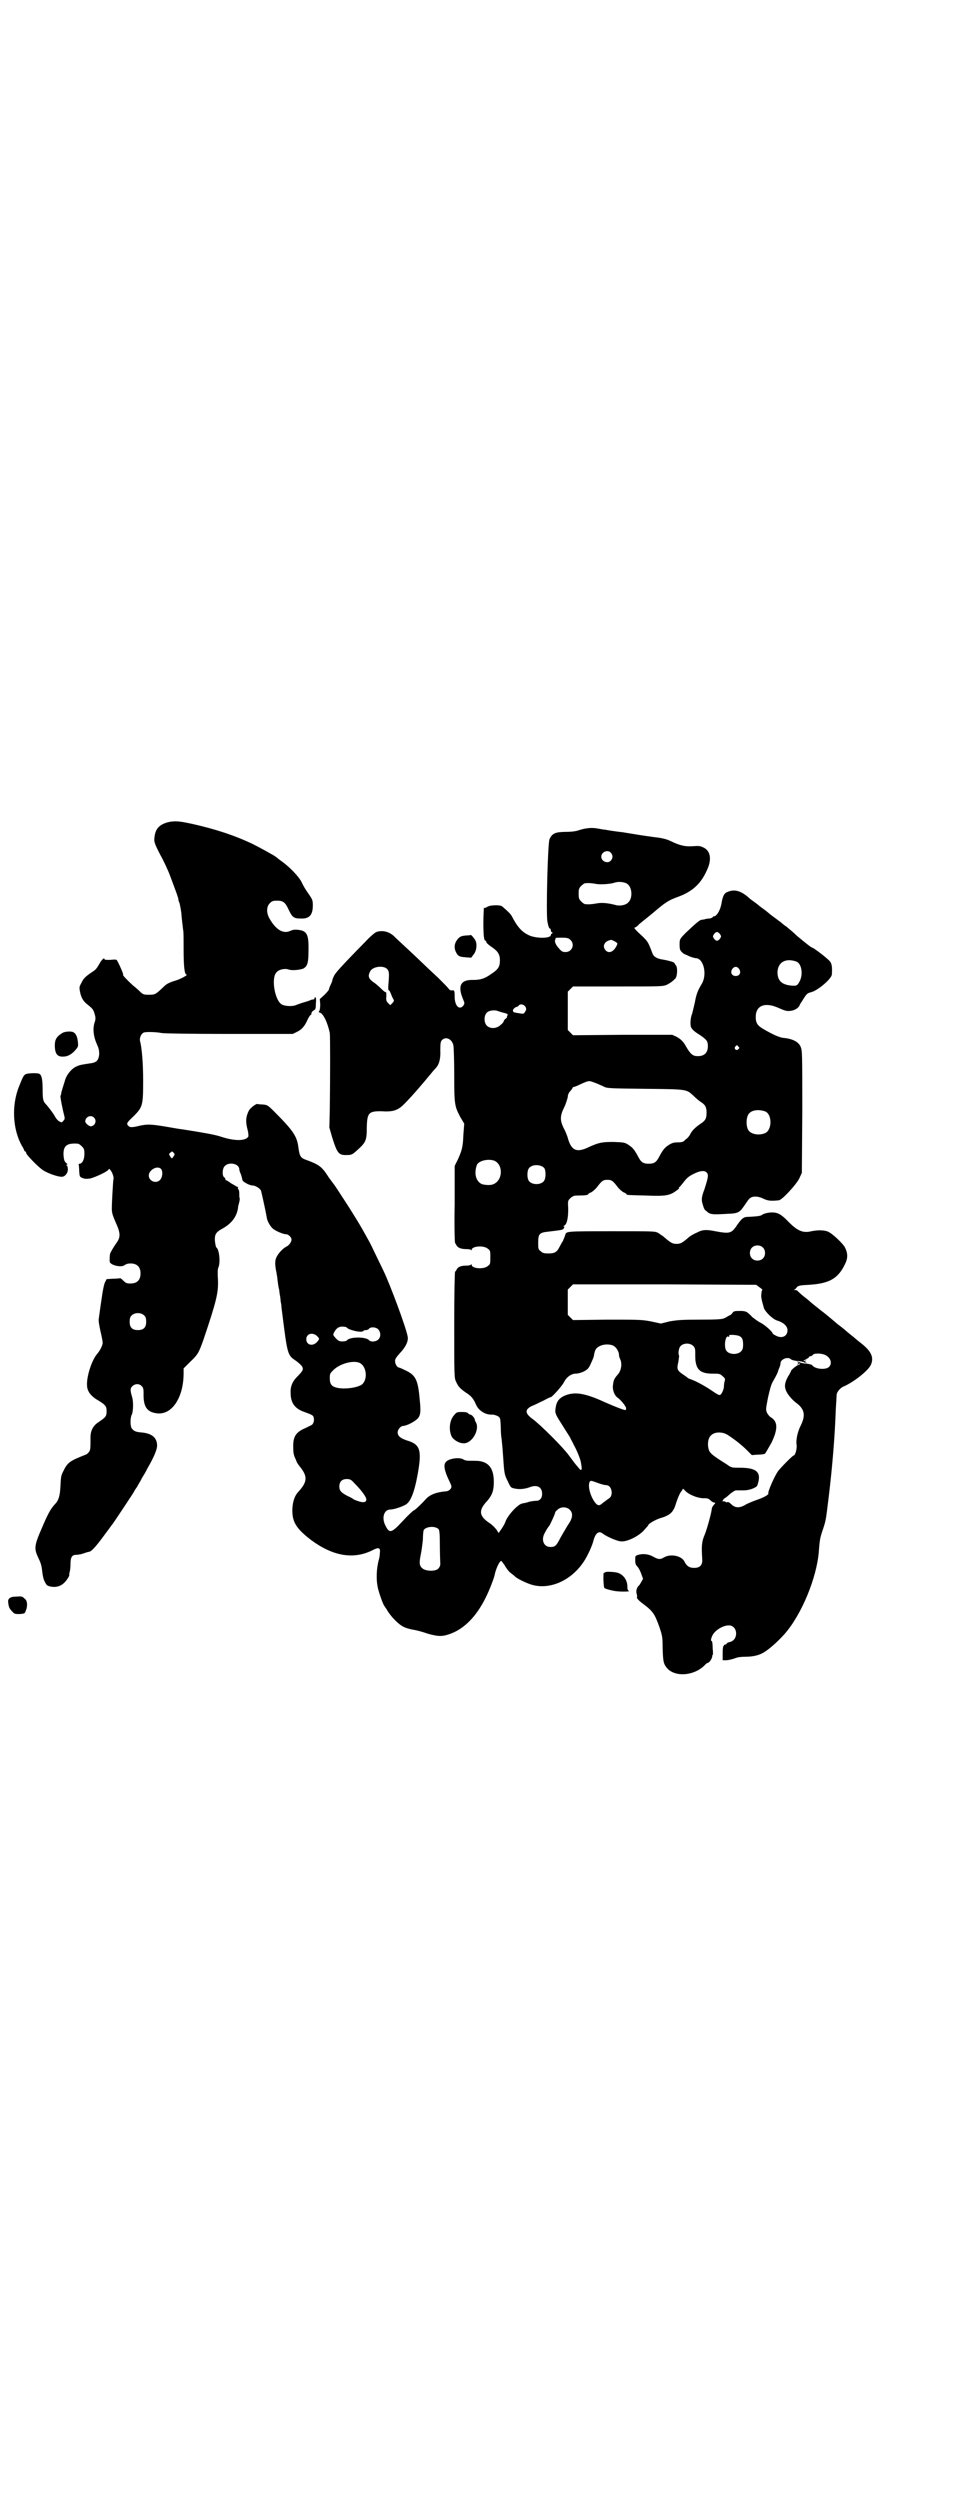 <?xml version="1.0" standalone="no"?>
<!DOCTYPE svg PUBLIC "-//W3C//DTD SVG 20010904//EN"
 "http://www.w3.org/TR/2001/REC-SVG-20010904/DTD/svg10.dtd">
<svg version="1.0" xmlns="http://www.w3.org/2000/svg"
 width="1109pt" height="2870pt" viewBox="0 0 1109 2870"
 preserveAspectRatio="xMidYMid meet">
<g transform="translate(0,2870) scale(0.5,-0.5)"
fill="#000000" stroke="none">
<path d="M390 3853 c-23 -5 -33 -15 -35 -36 -1 -9 -1 -12 13 -39 9 -16 19 -38
23 -49 4 -11 10 -27 13 -35 3 -8 6 -17 6 -19 0 -2 1 -5 2 -7 1 -2 2 -8 3 -13
1 -6 2 -12 2 -14 0 -2 1 -11 2 -20 1 -9 2 -17 2 -17 1 -1 1 -21 1 -43 0 -40 2
-59 7 -59 4 0 -14 -10 -24 -13 -14 -4 -22 -8 -27 -13 -20 -19 -21 -20 -35 -20
-12 0 -14 0 -22 8 -4 4 -11 10 -15 13 -11 10 -26 25 -23 25 2 0 -13 33 -15 34
-1 1 -8 1 -15 0 -9 0 -13 0 -13 2 0 4 -6 -1 -11 -10 -7 -12 -8 -14 -19 -21
-13 -9 -18 -13 -23 -24 -5 -9 -5 -10 -3 -21 3 -14 8 -22 19 -30 11 -9 12 -11
15 -22 2 -7 2 -11 -1 -19 -4 -14 -2 -31 5 -47 5 -11 6 -15 6 -25 -2 -15 -6
-19 -24 -21 -19 -3 -20 -3 -29 -7 -11 -5 -23 -20 -26 -33 -2 -6 -4 -13 -5 -16
-1 -3 -2 -7 -3 -10 0 -3 -1 -7 -2 -8 -1 -2 5 -32 9 -47 1 -5 1 -7 -2 -10 -4
-5 -4 -5 -11 -1 -3 2 -7 7 -9 11 -3 6 -13 19 -19 26 -8 8 -9 12 -9 35 0 22 -2
33 -7 36 -3 3 -26 2 -31 0 -5 -2 -7 -5 -16 -28 -18 -44 -15 -100 7 -138 2 -3
4 -7 4 -8 1 -2 2 -4 3 -4 1 0 2 -1 2 -3 0 -4 27 -32 39 -40 11 -7 33 -15 43
-15 7 0 14 8 14 17 0 4 -1 9 -3 9 -1 1 -1 2 1 2 2 0 1 1 -2 4 -4 3 -5 7 -6 17
-1 22 7 29 33 27 2 0 6 -3 9 -6 5 -5 6 -7 6 -18 0 -12 -5 -22 -11 -22 -2 0 -3
-1 -2 -2 0 -1 1 -7 1 -15 1 -13 1 -13 8 -16 5 -2 9 -2 17 -1 12 3 38 15 42 20
2 3 2 3 5 -1 4 -4 8 -17 7 -19 -1 -2 -4 -55 -4 -69 0 -10 2 -16 9 -32 11 -24
11 -33 3 -45 -8 -11 -16 -25 -16 -27 -1 -4 -1 -14 -1 -17 0 -9 27 -15 34 -9 3
2 7 4 14 4 15 0 23 -8 23 -23 0 -15 -8 -23 -23 -23 -9 0 -11 1 -17 7 -3 3 -7
6 -7 5 -1 0 -8 -1 -16 -1 l-15 -1 -4 -8 c-2 -4 -5 -19 -7 -34 -4 -26 -5 -35
-7 -49 -1 -4 1 -15 4 -29 3 -12 5 -24 5 -26 0 -6 -6 -18 -13 -26 -12 -14 -24
-51 -23 -71 0 -13 7 -23 20 -32 22 -13 25 -16 25 -28 0 -12 -2 -14 -18 -25
-13 -8 -19 -20 -19 -35 0 -24 0 -29 -3 -33 -2 -3 -5 -6 -8 -7 -36 -14 -42 -18
-51 -37 -6 -11 -6 -15 -7 -34 -1 -23 -4 -34 -13 -43 -10 -11 -16 -22 -30 -55
-18 -41 -18 -47 -7 -70 5 -10 7 -18 8 -29 1 -9 3 -19 6 -24 4 -8 5 -9 14 -11
17 -3 30 4 40 21 2 3 3 6 2 6 0 0 0 2 1 6 1 3 2 11 2 18 0 16 3 22 13 22 3 0
11 1 16 3 6 2 12 4 14 4 6 1 18 15 39 44 7 9 13 18 15 20 5 7 49 73 49 74 0 0
3 6 7 11 3 6 9 15 11 20 3 5 9 14 12 21 17 29 24 47 23 56 -1 17 -13 26 -36
28 -13 1 -17 3 -22 9 -4 6 -4 25 0 32 3 6 4 28 1 39 -5 17 -5 21 0 26 6 6 16
7 22 0 3 -3 4 -6 4 -15 -1 -31 7 -44 30 -47 35 -5 62 36 62 92 l0 11 15 15
c18 17 20 21 31 52 30 89 34 107 33 136 -1 15 -1 25 1 29 5 11 2 42 -5 46 -1
1 -2 7 -3 14 -1 16 2 21 19 30 19 11 31 26 34 46 0 4 2 10 3 14 1 4 1 8 1 9
-1 0 -1 5 -1 10 0 5 -1 10 -2 10 -1 1 -2 2 -1 3 1 1 0 3 -2 3 -2 1 -8 5 -14 8
-5 4 -10 7 -11 7 -1 0 -2 1 -2 2 0 2 -1 4 -3 5 -5 4 -4 21 2 26 10 10 33 5 33
-8 0 -2 2 -8 4 -12 1 -4 3 -10 3 -12 0 -4 16 -13 24 -13 6 0 17 -7 19 -12 1
-4 10 -43 13 -61 1 -8 7 -19 13 -25 6 -6 25 -14 32 -14 5 0 12 -7 12 -12 0 -6
-6 -14 -13 -17 -9 -5 -20 -18 -23 -27 -2 -7 -2 -15 1 -30 1 -3 1 -8 2 -11 1
-11 3 -24 4 -28 1 -2 1 -8 2 -13 1 -5 2 -12 2 -16 1 -4 2 -10 2 -14 14 -111
13 -109 34 -123 5 -4 11 -9 13 -12 4 -7 3 -10 -11 -24 -11 -11 -16 -23 -15
-38 0 -22 10 -35 29 -42 22 -8 23 -9 24 -14 2 -7 -1 -15 -5 -17 -2 -1 -8 -4
-14 -7 -22 -9 -29 -20 -28 -45 0 -10 1 -17 4 -23 2 -5 4 -9 4 -10 0 0 4 -7 10
-14 15 -20 14 -32 -6 -54 -8 -8 -13 -21 -14 -39 -1 -30 8 -45 43 -72 50 -37
97 -45 140 -24 15 8 20 7 18 -6 0 -5 -1 -11 -2 -14 -6 -22 -7 -48 -2 -68 3
-12 12 -38 15 -40 0 -1 2 -3 4 -6 9 -17 29 -37 41 -42 4 -2 14 -5 21 -6 7 -1
22 -5 33 -9 25 -7 34 -7 53 0 32 12 59 40 80 82 9 18 19 44 21 53 2 12 11 32
15 32 1 0 4 -5 8 -10 3 -6 9 -14 13 -17 4 -3 9 -7 10 -8 4 -5 25 -15 37 -19
40 -13 88 6 118 47 10 13 21 37 25 50 5 21 13 27 22 20 9 -7 32 -17 41 -18 13
-2 37 9 52 23 6 7 12 13 12 14 0 3 15 12 27 16 24 7 31 14 37 35 4 12 9 24 13
28 l3 5 5 -5 c8 -9 31 -18 44 -17 7 0 10 -1 14 -5 3 -3 7 -5 8 -5 4 0 4 -1 -1
-6 -2 -3 -4 -6 -4 -8 0 -6 -10 -44 -16 -59 -7 -16 -8 -26 -6 -56 1 -15 -5 -21
-19 -21 -10 0 -17 4 -22 15 -7 13 -32 18 -47 9 -8 -5 -13 -5 -25 2 -11 6 -23
7 -34 4 -7 -2 -7 -3 -7 -12 0 -8 1 -11 5 -15 3 -3 7 -11 9 -17 l4 -11 -5 -9
c-3 -5 -5 -8 -5 -7 0 1 -1 -1 -3 -4 -2 -4 -3 -8 -2 -13 1 -4 2 -8 1 -9 -1 -3
5 -9 16 -17 21 -16 25 -22 36 -53 6 -18 7 -22 7 -46 1 -33 2 -37 10 -47 19
-22 65 -18 89 9 1 1 4 3 5 3 3 0 9 9 10 14 0 2 0 4 1 4 1 0 1 7 0 16 0 9 -1
16 -2 16 -3 0 -2 5 1 12 6 13 25 24 38 24 21 0 23 -33 3 -38 -5 -1 -8 -3 -8
-4 0 -1 -1 -2 -3 -2 -2 0 -3 -1 -3 -2 0 -1 -1 -2 -1 -1 -1 0 -2 -7 -2 -16 l0
-17 8 0 c5 0 13 2 19 4 7 3 15 4 26 4 15 0 29 3 38 8 14 7 36 27 52 45 39 45
73 128 78 188 2 28 3 33 10 53 6 19 6 17 13 75 8 66 14 138 16 199 1 16 2 31
2 34 1 7 9 16 17 19 23 10 57 37 62 50 7 17 0 31 -23 49 -9 7 -16 13 -17 14
-1 1 -8 6 -16 13 -8 7 -17 14 -20 16 -6 5 -28 24 -39 32 -10 8 -23 18 -28 23
-2 2 -9 7 -15 12 -6 5 -11 10 -12 11 0 0 -2 1 -5 1 -3 0 -3 1 -1 1 2 1 4 3 6
6 3 3 7 4 28 5 46 3 66 14 82 47 7 14 7 25 0 39 -4 8 -28 31 -37 35 -8 5 -26
5 -40 2 -20 -5 -33 1 -56 25 -15 15 -23 19 -39 18 -9 -1 -15 -3 -18 -5 -3 -3
-11 -4 -32 -5 -11 0 -15 -3 -28 -22 -11 -16 -16 -17 -48 -11 -20 4 -29 4 -42
-3 -7 -3 -16 -8 -19 -11 -15 -13 -19 -15 -28 -15 -9 0 -13 2 -28 15 -3 3 -10
7 -14 10 -8 4 -8 4 -101 4 -115 0 -110 0 -113 -9 -1 -4 -4 -10 -5 -13 -2 -3
-6 -10 -8 -14 -6 -12 -11 -15 -25 -15 -11 0 -14 1 -18 5 -6 4 -6 6 -6 20 0 20
3 23 23 25 33 4 34 4 36 8 2 3 1 4 0 4 -2 0 -1 1 1 2 6 3 9 17 9 38 -1 19 -1
19 5 25 6 5 8 6 18 6 15 0 23 1 23 3 0 1 3 3 6 4 3 1 10 7 14 12 12 16 15 17
24 17 9 0 12 -1 24 -17 4 -5 11 -11 14 -12 3 -1 6 -3 6 -4 0 -2 2 -2 44 -3 45
-2 55 0 69 10 6 4 9 7 8 7 -1 0 -1 1 0 2 1 0 5 5 9 10 9 12 13 15 25 21 14 7
24 8 29 3 5 -5 4 -11 -5 -39 -7 -18 -7 -24 -4 -34 3 -10 4 -13 9 -16 8 -8 13
-8 49 -6 25 1 27 3 40 22 4 6 8 12 11 14 6 5 19 5 32 -2 10 -4 15 -5 34 -3 7
0 40 36 47 50 l6 13 1 141 c0 135 0 140 -4 149 -5 11 -18 18 -40 20 -8 1 -21
6 -45 20 -14 8 -18 14 -18 28 0 27 22 35 54 20 14 -6 17 -7 26 -6 9 1 18 6 21
13 0 2 5 8 9 15 7 11 9 13 18 15 15 4 47 31 47 41 1 15 0 24 -4 29 -4 6 -38
32 -41 32 -2 0 -17 12 -35 27 -7 7 -18 16 -24 21 -6 4 -12 9 -14 11 -2 1 -8 6
-15 11 -7 5 -13 10 -14 11 -1 1 -5 4 -9 7 -4 3 -10 7 -13 10 -4 3 -9 7 -12 9
-3 2 -7 5 -9 7 -19 17 -34 21 -50 14 -8 -3 -11 -10 -14 -28 -3 -15 -11 -28
-17 -28 -2 0 -3 -1 -3 -2 0 -1 -3 -2 -7 -3 -5 0 -10 -1 -12 -2 -2 0 -5 -1 -7
-1 -4 0 -18 -13 -36 -30 -14 -14 -14 -15 -14 -27 0 -10 1 -13 5 -17 3 -3 6 -5
7 -5 0 0 5 -2 11 -5 5 -2 12 -4 14 -4 18 0 27 -37 14 -59 -10 -16 -13 -26 -16
-43 -2 -9 -5 -21 -6 -25 -4 -9 -5 -24 -3 -31 3 -6 7 -10 20 -18 16 -11 19 -14
19 -26 0 -15 -8 -23 -23 -23 -12 0 -17 4 -30 27 -6 9 -10 12 -18 17 l-11 5
-114 0 -114 -1 -6 6 -6 6 0 44 0 44 6 6 6 6 103 0 c102 0 103 0 113 4 9 5 12
7 19 14 5 5 6 27 1 31 -1 2 -3 4 -3 5 -1 2 -15 6 -28 8 -12 2 -19 6 -22 13
-11 29 -10 28 -34 50 -6 6 -9 10 -8 10 2 0 7 3 11 8 5 4 12 10 16 13 4 3 11 9
16 13 27 23 35 29 58 37 35 13 54 32 68 66 9 22 5 40 -10 47 -8 4 -11 4 -25 3
-17 -1 -28 1 -51 12 -8 4 -19 7 -38 9 -36 5 -34 5 -71 11 -18 2 -37 5 -41 6
-4 0 -13 2 -19 3 -13 2 -26 1 -44 -5 -6 -2 -17 -3 -25 -3 -26 0 -34 -3 -40
-17 -4 -9 -8 -166 -5 -188 2 -11 4 -17 6 -17 1 0 2 -2 2 -4 0 -2 1 -4 3 -5 2
-1 2 -1 0 -2 -2 -1 -3 -3 -3 -4 0 -8 -33 -8 -49 -1 -18 8 -28 20 -41 45 -2 4
-9 11 -22 22 -5 4 -31 3 -35 -2 -3 -1 -5 -2 -6 -2 -1 1 -1 1 -1 0 0 -1 0 -2 0
-3 0 -1 -1 -14 -1 -30 0 -27 1 -42 5 -42 1 0 2 -2 2 -4 1 -2 7 -7 13 -11 13
-9 18 -16 18 -30 0 -15 -4 -21 -21 -32 -14 -10 -24 -13 -40 -13 -30 1 -37 -14
-23 -46 3 -7 3 -8 0 -13 -10 -12 -21 1 -20 24 0 7 -1 10 -2 11 -2 0 -5 0 -7 0
-2 1 -4 2 -5 4 -1 2 -12 13 -24 25 -13 12 -28 26 -33 31 -5 5 -21 20 -36 34
-15 14 -28 26 -30 28 -12 13 -29 17 -43 12 -3 -1 -15 -11 -25 -22 -59 -60 -68
-71 -72 -78 -2 -4 -4 -9 -4 -10 0 -2 -2 -7 -4 -11 -2 -4 -4 -9 -4 -11 0 -1 -5
-7 -10 -12 l-11 -10 1 -12 c0 -7 -1 -14 -2 -15 -2 -3 -2 -3 1 -4 8 -2 18 -23
23 -47 1 -7 1 -102 0 -174 l-1 -43 6 -21 c12 -38 15 -43 35 -42 10 0 12 1 24
12 19 17 21 22 21 51 1 36 4 39 44 37 19 0 29 4 42 17 19 19 46 51 60 68 4 5
10 12 12 14 8 8 12 21 11 42 0 17 1 20 4 23 9 9 23 2 26 -12 1 -5 2 -36 2 -69
0 -68 1 -71 14 -96 l9 -15 -2 -26 c-1 -27 -3 -35 -13 -57 l-7 -14 0 -88 c-1
-48 0 -88 1 -89 0 0 2 -3 3 -5 3 -6 11 -9 22 -9 7 0 11 -1 12 -2 0 -2 1 -2 1
0 0 9 28 11 37 3 6 -4 6 -6 6 -20 0 -14 0 -16 -6 -20 -9 -8 -37 -6 -37 3 0 2
-1 2 -1 1 -1 -2 -5 -3 -12 -3 -12 0 -19 -3 -22 -10 -1 -2 -3 -4 -3 -4 -1 0 -2
-55 -2 -122 0 -115 0 -122 4 -130 5 -11 8 -15 22 -25 13 -8 18 -14 24 -28 6
-14 22 -24 37 -23 5 0 10 -2 14 -4 5 -4 5 -4 6 -25 0 -12 1 -24 2 -27 0 -3 2
-18 3 -35 3 -45 3 -46 11 -62 7 -15 7 -15 17 -17 11 -2 21 -1 33 3 17 7 29 1
29 -15 0 -10 -5 -16 -14 -16 -4 0 -11 -1 -15 -2 -4 -1 -9 -3 -11 -3 -2 0 -4
-1 -5 -1 -10 -1 -33 -26 -39 -41 -1 -4 -5 -11 -9 -17 l-7 -10 -5 8 c-4 5 -11
12 -16 15 -24 16 -26 29 -5 51 11 13 15 23 15 43 0 28 -9 42 -27 47 -7 2 -13
2 -31 2 -4 0 -9 1 -12 3 -9 6 -36 2 -41 -7 -5 -6 -2 -20 7 -39 7 -15 8 -16 5
-21 -2 -3 -5 -5 -9 -6 -25 -2 -40 -8 -50 -20 -9 -10 -24 -24 -26 -24 -1 0 -13
-11 -25 -24 -27 -29 -31 -30 -41 -9 -8 17 -2 35 12 35 7 0 24 5 35 11 11 6 20
26 28 70 10 56 6 69 -26 78 -14 5 -20 10 -20 18 0 7 7 15 13 15 5 0 19 6 27
12 12 8 14 16 11 45 -4 48 -9 59 -32 70 -8 4 -15 7 -16 7 -4 0 -9 8 -9 15 0 5
3 9 12 19 13 14 19 27 17 37 -3 19 -40 119 -56 152 -4 8 -11 23 -16 33 -5 10
-13 28 -19 38 -10 18 -15 28 -37 63 -8 13 -40 62 -41 63 -1 1 -6 8 -12 16 -16
25 -21 29 -50 40 -15 5 -17 8 -20 28 -3 27 -12 40 -56 84 -15 15 -16 15 -26
16 -6 0 -11 1 -12 1 -2 2 -16 -8 -20 -15 -7 -14 -8 -25 -3 -44 2 -7 2 -13 2
-15 -5 -11 -31 -12 -66 0 -14 4 -29 7 -86 16 -3 0 -20 3 -37 6 -36 6 -44 6
-62 2 -16 -4 -22 -4 -25 0 -5 5 -4 7 12 22 21 21 22 25 22 82 0 40 -3 75 -7
90 -2 7 2 17 8 20 3 2 27 2 42 -1 8 -1 64 -2 157 -2 l144 0 10 5 c11 5 18 14
24 28 2 4 5 9 6 10 2 0 3 3 3 5 0 2 2 4 5 6 4 2 5 4 5 16 1 10 0 14 -1 14 -2
0 -3 -1 -2 -2 0 -2 -2 -3 -4 -3 -2 0 -4 -1 -5 -1 -1 -1 -7 -3 -14 -5 -7 -2
-15 -5 -18 -6 -7 -4 -24 -4 -33 0 -17 7 -27 62 -13 75 5 6 19 9 27 6 8 -3 26
-1 34 2 9 5 12 12 12 39 1 39 -3 48 -24 50 -8 1 -12 0 -17 -2 -16 -8 -33 1
-48 27 -8 13 -8 28 0 36 5 5 7 6 17 6 14 0 19 -4 27 -22 8 -16 11 -19 27 -19
20 -1 28 8 28 30 0 12 -1 14 -10 27 -6 8 -13 20 -16 27 -6 12 -27 34 -45 47
-6 4 -12 9 -13 10 -5 4 -38 22 -54 30 -42 20 -85 34 -138 46 -32 7 -39 7 -53
5z m1014 -71 c5 -6 5 -12 0 -18 -7 -8 -22 -2 -22 9 0 11 15 17 22 9z m37 -71
c12 -7 14 -33 3 -43 -5 -6 -19 -9 -29 -6 -15 4 -30 6 -42 4 -11 -2 -19 -3 -28
-2 -2 0 -6 3 -9 6 -5 5 -6 7 -6 18 0 11 1 13 6 18 3 3 7 6 9 6 8 1 17 0 28 -2
12 -1 30 0 42 4 7 2 20 1 26 -3z m214 -116 c3 -5 3 -5 0 -10 -2 -3 -5 -5 -7
-5 -2 0 -5 2 -7 5 -3 5 -3 5 0 10 2 3 5 5 7 5 2 0 5 -2 7 -5z m-344 -13 c11
-10 4 -28 -11 -28 -6 0 -9 1 -14 7 -8 8 -12 17 -10 21 1 2 1 3 1 4 -1 1 6 1
14 1 13 0 16 -1 20 -5z m103 -4 c6 -4 6 -4 3 -10 -7 -14 -18 -18 -25 -10 -9
10 -2 22 13 24 1 0 5 -2 9 -4z m417 -46 c11 -5 15 -27 8 -43 -6 -12 -7 -13
-20 -12 -22 2 -32 11 -32 31 1 23 19 33 44 24z m-941 -17 c4 -5 5 -8 3 -32 -1
-11 -1 -17 1 -17 1 0 3 -4 5 -9 2 -6 5 -11 6 -13 1 -1 0 -4 -3 -7 l-5 -5 -5 5
c-4 4 -5 7 -4 15 0 6 0 10 -1 10 -1 -1 -6 3 -11 8 -5 5 -13 12 -18 15 -11 8
-13 14 -7 25 6 11 30 14 39 5z m809 0 c5 -8 1 -16 -8 -16 -9 0 -13 8 -8 16 2
3 5 5 8 5 3 0 6 -2 8 -5z m-491 -87 c2 -5 2 -6 -1 -11 -3 -5 -4 -5 -11 -4 -4
1 -9 1 -11 2 -6 0 -8 5 -4 9 2 2 5 4 6 4 1 0 4 1 5 3 4 5 12 3 16 -3z m-62
-10 c3 -1 9 -3 14 -4 7 -2 8 -3 6 -6 -1 -2 -1 -4 -1 -4 1 0 0 -1 -3 -3 -2 -2
-4 -4 -4 -5 0 -2 -3 -6 -7 -9 -9 -9 -24 -10 -32 -2 -7 7 -7 23 0 30 5 5 18 7
27 3z m551 -81 c3 -3 3 -3 0 -6 -4 -5 -11 1 -7 6 4 4 4 4 7 0z m-330 -83 c6
-2 14 -6 19 -8 9 -5 10 -5 97 -6 99 -1 94 -1 111 -16 5 -5 13 -12 18 -15 9 -6
12 -11 12 -24 0 -13 -3 -18 -12 -24 -15 -10 -21 -17 -25 -24 -2 -5 -6 -9 -8
-11 -2 -1 -5 -4 -7 -6 -2 -2 -7 -3 -14 -3 -9 0 -13 -1 -21 -6 -9 -6 -13 -10
-23 -29 -6 -11 -11 -14 -23 -14 -12 0 -17 3 -23 14 -10 19 -14 23 -23 29 -9 6
-11 6 -34 7 -27 0 -34 -1 -58 -12 -27 -13 -39 -8 -47 18 -2 8 -7 20 -11 27 -8
17 -8 27 2 47 4 8 7 19 8 23 0 5 2 10 6 14 3 3 5 7 5 7 0 1 1 2 2 2 1 0 7 2
13 5 24 11 22 10 36 5z m392 -66 c16 -7 16 -43 -1 -50 -15 -6 -34 -2 -39 9 -4
8 -4 24 0 32 5 12 23 15 40 9z m-1543 -14 c7 -7 3 -18 -6 -20 -5 -1 -14 7 -14
11 0 11 13 16 20 9z m183 -81 c3 -3 3 -3 0 -8 -4 -6 -4 -6 -8 0 -3 5 -3 5 0 8
5 4 5 4 8 0z m737 -18 c21 -9 20 -45 -2 -54 -6 -3 -19 -2 -26 0 -14 6 -19 24
-12 44 4 10 26 15 40 10z m115 -17 c4 -6 4 -24 -1 -30 -7 -9 -27 -9 -34 0 -5
6 -5 24 0 30 7 9 27 9 35 0z m-882 -1 c6 -4 5 -20 -1 -26 -9 -10 -26 -3 -26
10 0 12 18 23 27 16z m1384 -181 c7 -6 7 -19 1 -25 -6 -7 -19 -7 -25 -1 -7 6
-7 19 -1 25 6 7 19 7 25 1z m-7 -92 c5 -3 7 -6 6 -6 -1 -1 -2 -5 -2 -9 -1 -7
0 -12 6 -33 3 -8 20 -25 30 -28 14 -4 23 -12 24 -21 1 -15 -13 -22 -28 -13 -3
1 -6 4 -6 4 0 4 -18 20 -28 25 -6 3 -14 9 -19 13 -12 13 -15 14 -29 14 -12 0
-14 -1 -16 -4 -1 -2 -5 -6 -9 -7 -3 -2 -8 -5 -11 -6 -4 -2 -15 -3 -55 -3 -43
0 -52 -1 -70 -4 l-20 -5 -23 5 c-22 4 -27 4 -101 4 l-78 -1 -6 6 -6 6 0 29 0
29 6 6 6 6 211 0 210 -1 8 -6z m-1414 -65 c3 -3 4 -7 4 -14 0 -13 -6 -19 -19
-19 -13 0 -19 6 -19 19 0 7 1 11 4 14 7 8 23 8 30 0z m465 -27 c4 -6 35 -13
38 -8 1 1 3 2 6 2 2 0 6 1 7 3 4 5 16 4 21 -1 6 -6 7 -17 1 -23 -5 -6 -18 -7
-22 -2 -7 8 -45 8 -51 -1 -1 -1 -5 -2 -10 -2 -7 0 -9 1 -15 7 -7 8 -7 8 -4 14
5 9 10 13 19 13 5 0 9 -1 10 -2z m-69 -19 c7 -7 7 -7 0 -15 -10 -10 -24 -6
-24 7 0 12 13 17 24 8z m972 -1 c6 -3 8 -8 8 -20 0 -6 -1 -11 -4 -14 -7 -9
-27 -9 -34 0 -7 8 -3 37 4 33 1 -1 2 -1 2 0 0 1 0 3 0 3 0 2 19 1 24 -2z
m-106 -23 c3 -3 4 -7 4 -13 0 -16 0 -20 2 -28 4 -16 15 -22 38 -22 15 0 17 0
23 -6 5 -4 6 -6 5 -10 -1 -3 -2 -8 -2 -12 0 -8 -5 -19 -9 -21 -2 -1 -9 3 -16
8 -16 11 -34 21 -46 26 -5 2 -11 4 -12 5 -1 1 -6 5 -11 8 -13 9 -15 12 -11 28
1 7 2 14 2 15 -3 4 -1 18 3 22 7 8 23 8 30 0z m-186 2 c7 -3 11 -9 14 -17 1
-5 1 -8 1 -8 0 0 1 -4 3 -8 4 -10 2 -25 -6 -34 -8 -9 -10 -13 -11 -24 -2 -10
3 -23 9 -28 9 -6 20 -20 21 -25 0 -5 0 -5 -5 -4 -7 2 -25 9 -45 18 -44 20 -67
24 -90 15 -14 -6 -20 -14 -22 -29 -2 -12 0 -15 16 -40 6 -10 14 -22 17 -27 2
-5 7 -13 9 -18 6 -10 15 -32 16 -39 4 -20 2 -23 -7 -11 -7 8 -6 7 -21 27 -13
18 -65 70 -83 83 -18 13 -18 22 -1 30 6 2 17 8 26 12 9 5 16 8 16 8 0 -4 26
24 31 34 6 12 17 20 27 20 5 0 13 2 19 5 9 5 11 7 16 18 3 7 7 15 7 18 2 12 4
15 7 18 9 8 24 10 36 6z m486 -21 c14 -5 20 -19 12 -28 -7 -8 -32 -6 -39 3 -1
2 -7 3 -13 4 -7 0 -14 2 -16 3 -2 1 -5 2 -6 1 0 0 0 -1 2 -1 2 0 2 -1 0 -3 -3
-4 -3 -4 1 -1 1 1 4 2 4 1 1 0 -1 -2 -4 -3 -7 -3 -17 -12 -17 -14 0 -1 -3 -7
-7 -13 -9 -17 -9 -26 0 -40 4 -6 12 -15 19 -20 19 -14 22 -28 11 -51 -8 -15
-12 -35 -10 -46 1 -8 -3 -24 -7 -24 -2 0 -27 -25 -35 -35 -8 -10 -25 -49 -23
-52 1 -3 -10 -9 -24 -14 -9 -3 -21 -8 -27 -11 -14 -9 -25 -9 -34 0 -4 4 -8 6
-9 5 -2 -1 -4 0 -5 1 -1 1 -3 1 -4 1 -3 -1 -3 -1 -1 3 1 2 3 4 4 4 0 0 6 4 11
9 6 5 12 9 15 9 3 0 10 0 17 0 13 0 26 5 31 10 1 2 3 8 4 14 3 20 -9 28 -44
28 -18 0 -19 0 -30 8 -35 22 -40 26 -42 38 -2 10 0 23 6 28 8 9 27 9 39 1 14
-9 31 -22 43 -34 l12 -12 13 1 c8 0 15 1 17 2 2 2 8 13 15 25 15 31 15 48 0
58 -4 2 -8 7 -10 11 -3 7 -3 8 2 34 4 18 7 30 11 37 8 14 13 24 12 24 0 0 1 3
3 8 2 4 3 9 3 11 0 9 17 16 24 9 2 -2 8 -3 14 -4 7 0 14 -2 16 -3 2 -1 5 -2 6
-1 0 0 0 1 -2 1 -2 0 -2 1 0 4 3 3 3 3 -1 0 -1 -1 -4 -2 -4 -1 -1 0 1 2 4 3 3
2 7 4 8 5 0 2 2 3 4 3 1 0 4 1 5 3 3 4 16 4 26 1z m-1068 -19 c16 -7 20 -36 7
-49 -9 -8 -41 -13 -60 -8 -11 3 -15 8 -15 22 0 10 1 11 8 18 15 15 45 23 60
17z m-12 -276 c17 -17 28 -32 28 -38 0 -6 -6 -8 -18 -4 -6 2 -11 4 -12 5 -1 1
-6 4 -13 7 -15 8 -19 12 -19 22 0 11 6 17 17 17 7 0 10 -1 17 -9z m560 0 c8
-3 16 -5 19 -5 8 0 13 -8 13 -18 -1 -8 -2 -10 -10 -15 -5 -4 -11 -8 -13 -10
-6 -5 -10 -4 -16 4 -10 14 -16 35 -12 46 2 4 3 4 19 -2z m-64 -62 c8 -8 6 -20
-5 -35 -4 -7 -12 -20 -17 -29 -9 -18 -12 -21 -23 -21 -15 0 -22 16 -13 32 5
10 9 15 10 16 2 2 14 28 14 31 0 1 2 4 5 6 7 8 22 8 29 0z m-302 -44 c2 -3 3
-9 3 -39 0 -19 1 -38 1 -41 0 -4 -2 -8 -5 -11 -6 -6 -26 -6 -35 0 -8 6 -9 12
-5 32 2 9 4 25 5 35 0 10 1 20 2 22 5 8 26 10 34 2z"/>
<path d="M1082 3593 c-1 0 -6 -1 -12 -1 -9 -1 -12 -2 -17 -7 -8 -9 -10 -19 -6
-29 5 -11 8 -13 23 -14 l13 -1 6 8 c7 9 8 25 3 33 -4 6 -9 12 -10 11z"/>
<path d="M143 3368 c-13 -8 -17 -15 -17 -28 0 -20 6 -27 20 -26 11 0 21 7 29
17 5 6 5 8 4 17 -1 10 -4 18 -9 21 -4 4 -21 3 -27 -1z"/>
<path d="M1044 2491 c-11 -12 -13 -34 -6 -49 4 -8 17 -16 28 -16 19 0 37 31
28 48 -2 3 -3 6 -3 8 -1 3 -7 10 -10 10 -1 0 -4 1 -5 3 -2 2 -6 3 -15 3 -11 0
-12 -1 -17 -7z"/>
<path d="M1391 2130 c-1 -1 -2 -2 -3 -1 -2 1 -1 -33 1 -35 3 -3 25 -8 33 -8
13 -1 27 0 24 1 -3 1 -4 3 -4 10 0 14 -8 26 -20 31 -6 3 -30 4 -31 2z"/>
<path d="M36 2074 c-13 0 -19 -5 -17 -14 0 -3 1 -7 2 -10 0 -2 4 -7 7 -10 5
-6 7 -6 17 -6 11 1 12 1 14 7 5 11 4 24 -2 28 -6 6 -7 6 -21 5z"/>
</g>
</svg>
